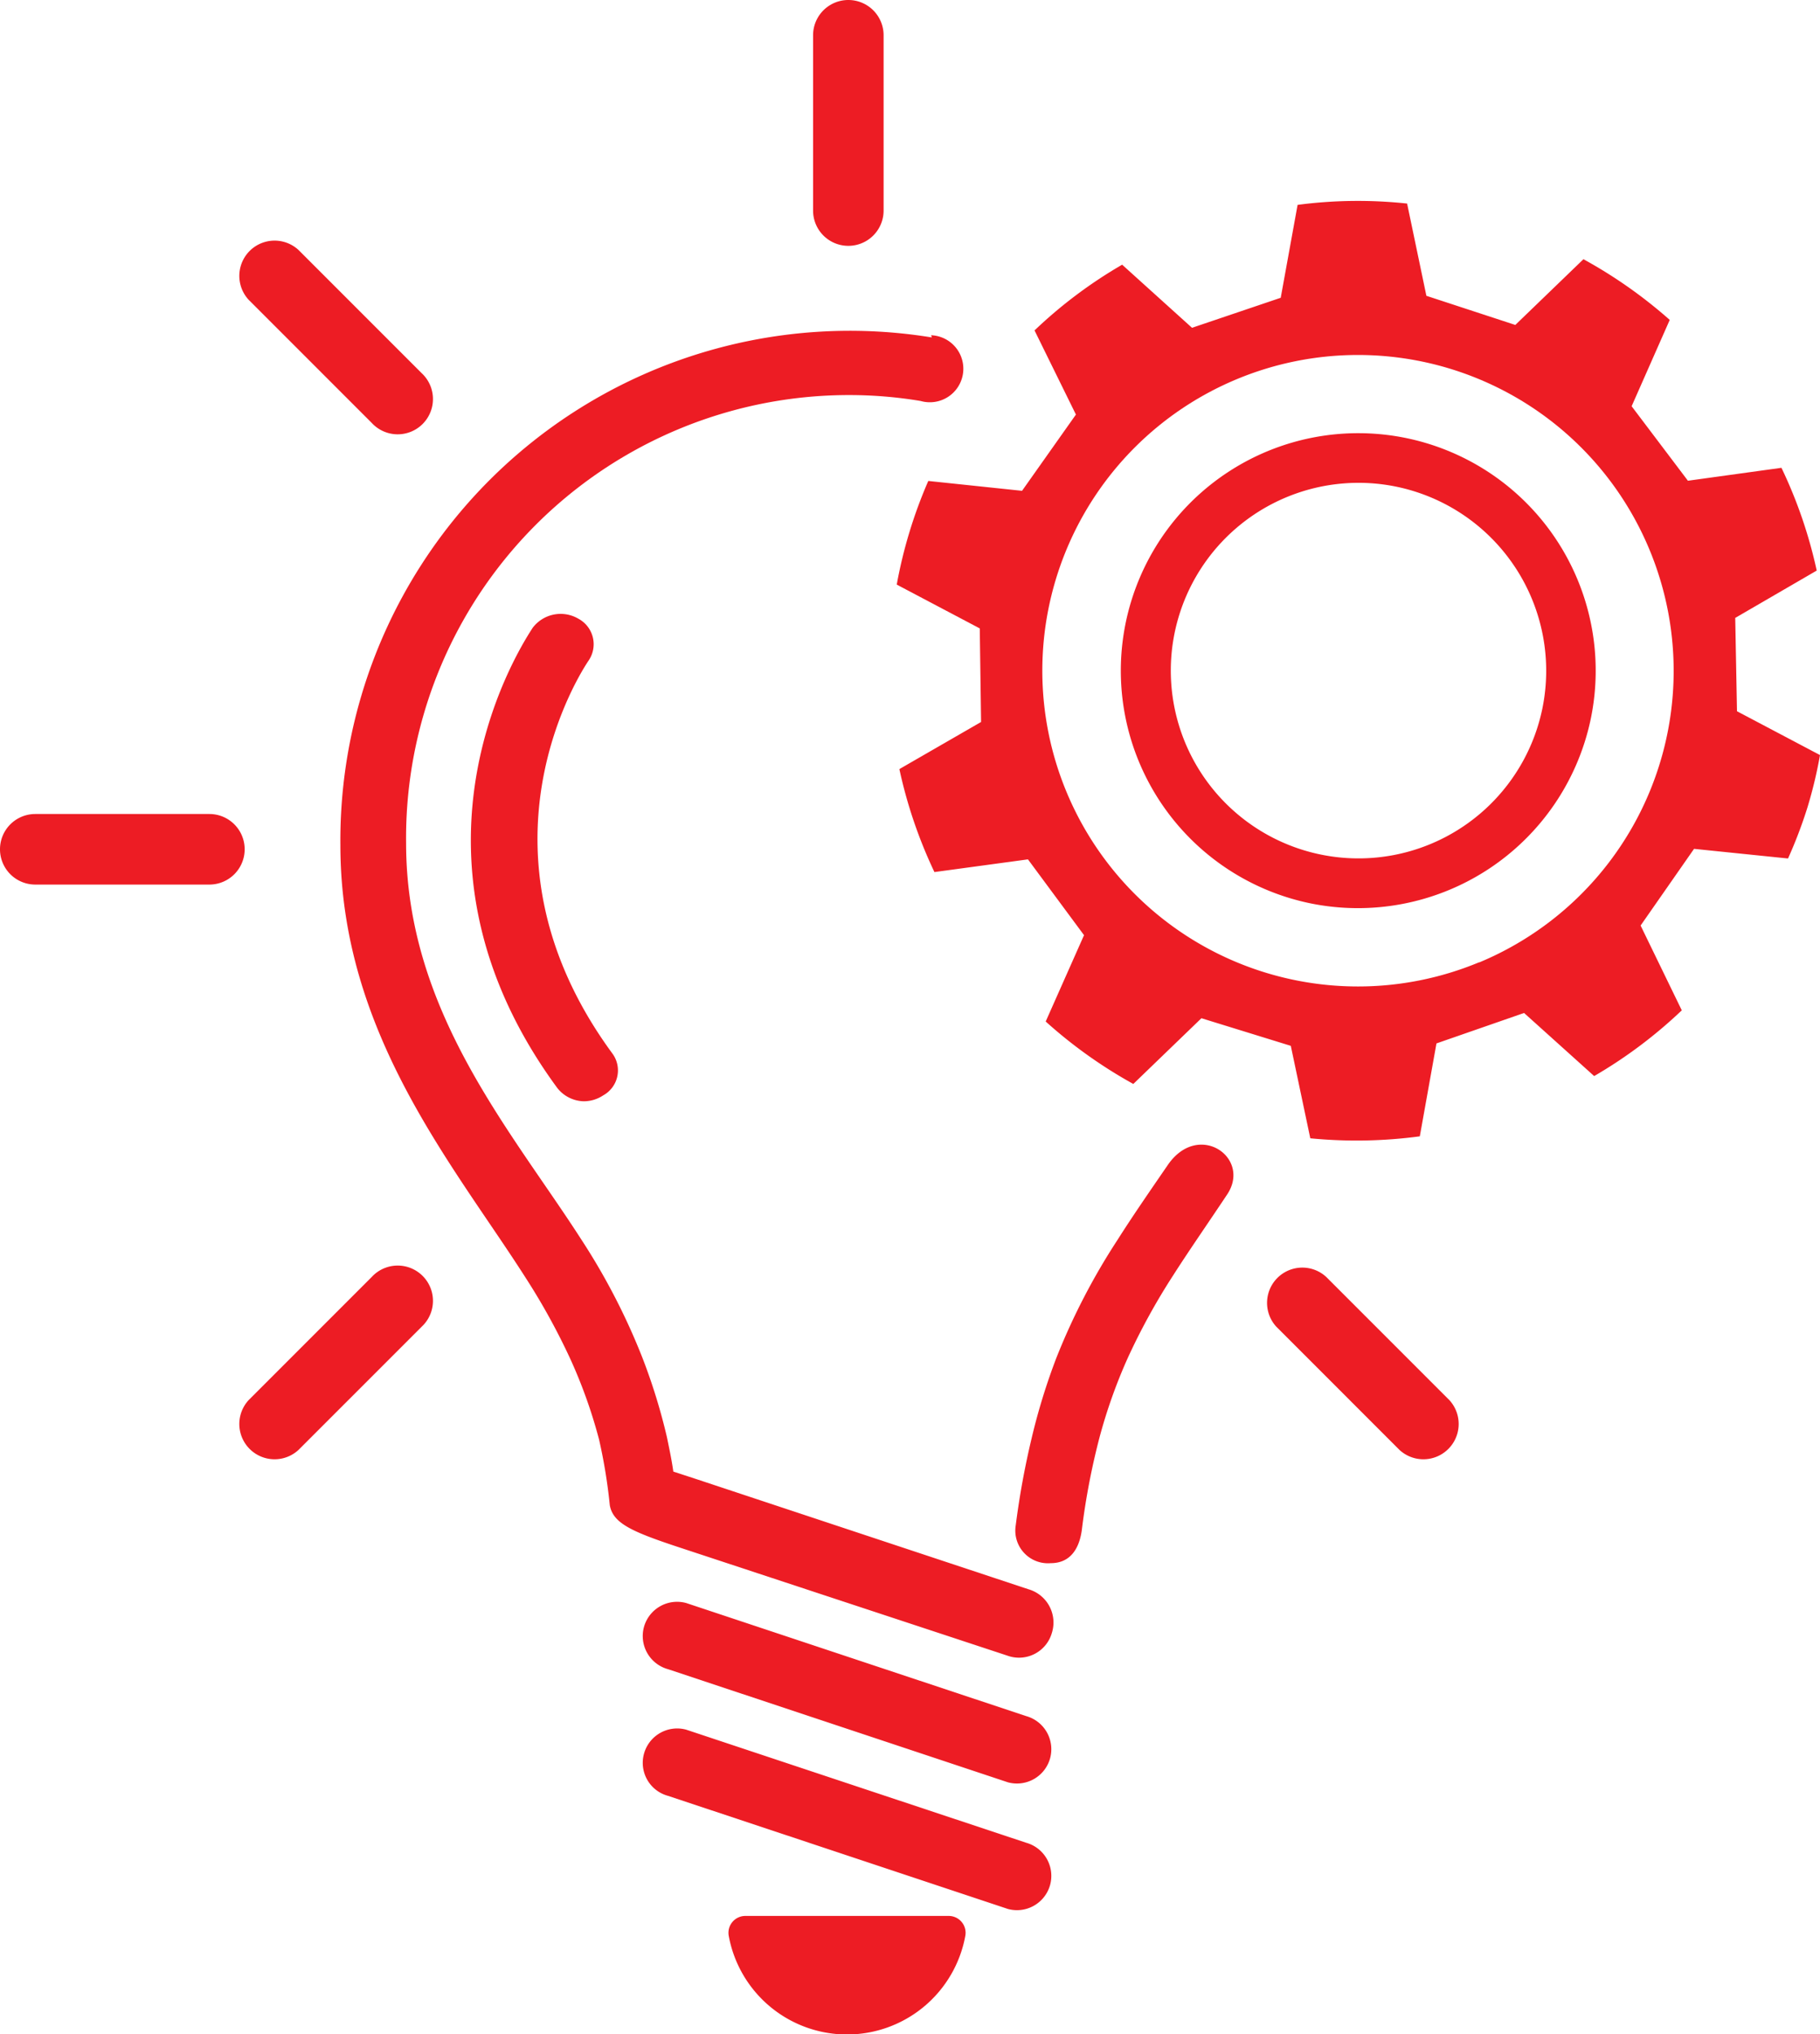 <svg id="Layer_1" data-name="Layer 1" xmlns="http://www.w3.org/2000/svg" viewBox="0 0 83.09 92.83"><defs><style>.cls-1{fill:#ed1c24;}</style></defs><path class="cls-1" d="M60.44,71.47H52.49a1.61,1.61,0,1,0,0,3.22h7.95a1.61,1.61,0,1,0,0-3.22Z" transform="translate(-50.88 -34.32)"/><path class="cls-1" d="M109.15,94.87l5.62,5.62a1.61,1.61,0,0,0,2.28-2.27l-5.62-5.62a1.61,1.61,0,0,0-2.28,2.27Z" transform="translate(-50.88 -34.32)"/><path class="cls-1" d="M62.23,48l5.62,5.62a1.61,1.61,0,1,0,2.28-2.27l-5.62-5.62A1.61,1.61,0,0,0,62.23,48Z" transform="translate(-50.88 -34.32)"/><path class="cls-1" d="M88,35.93v8a1.61,1.61,0,1,0,3.22,0v-8a1.61,1.61,0,1,0-3.22,0Z" transform="translate(-50.88 -34.32)"/><path class="cls-1" d="M67.85,92.6l-5.62,5.62a1.61,1.61,0,0,0,2.28,2.27l5.62-5.62a1.61,1.61,0,1,0-2.28-2.27Z" transform="translate(-50.88 -34.32)"/><path class="cls-1" d="M93.39,49.62a1.53,1.53,0,1,1-.48,3,19.77,19.77,0,0,0-3.27-.27A20.22,20.22,0,0,0,69.42,72.8c0,7.68,4.8,13.11,8,18.09a29.82,29.82,0,0,1,2.79,5.4,27,27,0,0,1,1.12,3.63c.11.54.21,1,.29,1.56l1.13.37,15.08,5a1.58,1.58,0,0,1,1.07,2h0a1.56,1.56,0,0,1-1.94,1.06l-15.16-5c-2.11-.7-2.93-1.08-3.08-1.89a24.47,24.47,0,0,0-.49-3,23,23,0,0,0-1.29-3.63,30.07,30.07,0,0,0-2.06-3.75c-3.27-5.13-8.46-11.16-8.46-19.74a23.26,23.26,0,0,1,27-23.18Zm13.53,39.19c-.87,1.31-1.73,2.54-2.49,3.73a29.68,29.68,0,0,0-2.07,3.77,24,24,0,0,0-1.28,3.6,32.21,32.21,0,0,0-.8,4.15c-.1.9-.51,1.6-1.43,1.6a1.49,1.49,0,0,1-1.6-1.71,37.44,37.44,0,0,1,.73-4,28.73,28.73,0,0,1,1.12-3.64,30.06,30.06,0,0,1,2.79-5.39c.71-1.12,1.5-2.26,2.31-3.44C105.59,85.47,108,87.14,106.92,88.81Z" transform="translate(-50.88 -34.32)"/><path class="cls-1" d="M80.28,108.57h0a1.57,1.57,0,0,1,1.93-1.09l15.52,5.16a1.57,1.57,0,0,1,1.09,1.93h0a1.57,1.57,0,0,1-1.93,1.09L81.38,110.5A1.57,1.57,0,0,1,80.28,108.57Zm1.1,7.71,15.51,5.16a1.57,1.57,0,0,0,1.93-1.09h0a1.57,1.57,0,0,0-1.09-1.93l-15.52-5.16a1.57,1.57,0,0,0-1.93,1.1h0A1.56,1.56,0,0,0,81.38,116.28Zm3.53,5.48a.77.77,0,0,0-.76.91,5.49,5.49,0,0,0,10.8,0,.77.77,0,0,0-.75-.91Z" transform="translate(-50.88 -34.32)"/><path class="cls-1" d="M77.52,84.58a1.58,1.58,0,0,1-1.2-.61c-8-10.89-1.4-20.55-1.12-21a1.6,1.6,0,0,1,2.09-.41,1.32,1.32,0,0,1,.46,1.91c-.24.36-5.76,8.59,1.08,17.92a1.3,1.3,0,0,1-.41,1.92A1.6,1.6,0,0,1,77.52,84.58Z" transform="translate(-50.88 -34.32)"/><path class="cls-1" d="M98.68,99.12" transform="translate(-50.88 -34.32)"/><path class="cls-1" d="M110.67,75.54a10.84,10.84,0,1,1,12.83-8.39,10.86,10.86,0,0,1-12.83,8.39m4-19a8.57,8.57,0,1,0,6.62,10.14,8.58,8.58,0,0,0-6.62-10.14" transform="translate(-50.88 -34.32)"/><path class="cls-1" d="M133.4,71.16a20.55,20.55,0,0,0,.57-2.38l-3.79-2-.08-4.26,3.72-2.16a21.31,21.31,0,0,0-1.61-4.69l-4.27.59-2.57-3.4,1.74-3.94a21.61,21.61,0,0,0-3.94-2.77l-3.11,3L116,47.82l-.88-4.21a21.06,21.06,0,0,0-5,.06l-.77,4.24-4.05,1.37-3.19-2.88a21.14,21.14,0,0,0-4,3L100,53.24l-2.46,3.48-4.28-.45A21.41,21.41,0,0,0,91.82,61l3.79,2,.06,4.27-3.73,2.15a21.54,21.54,0,0,0,1.6,4.7l4.27-.58L100.37,77l-1.75,3.94a21.53,21.53,0,0,0,4,2.85l3.11-3,4.08,1.26.89,4.22a21.7,21.7,0,0,0,5-.09l.76-4.24,4-1.39,3.2,2.88a21.35,21.35,0,0,0,4-3l-1.88-3.87,2.44-3.5,4.29.44A20.75,20.75,0,0,0,133.4,71.16Zm-15,7.08a14.41,14.41,0,1,1,7.77-18.87A14.41,14.41,0,0,1,118.42,78.24Z" transform="translate(-50.88 -34.32)"/></svg>